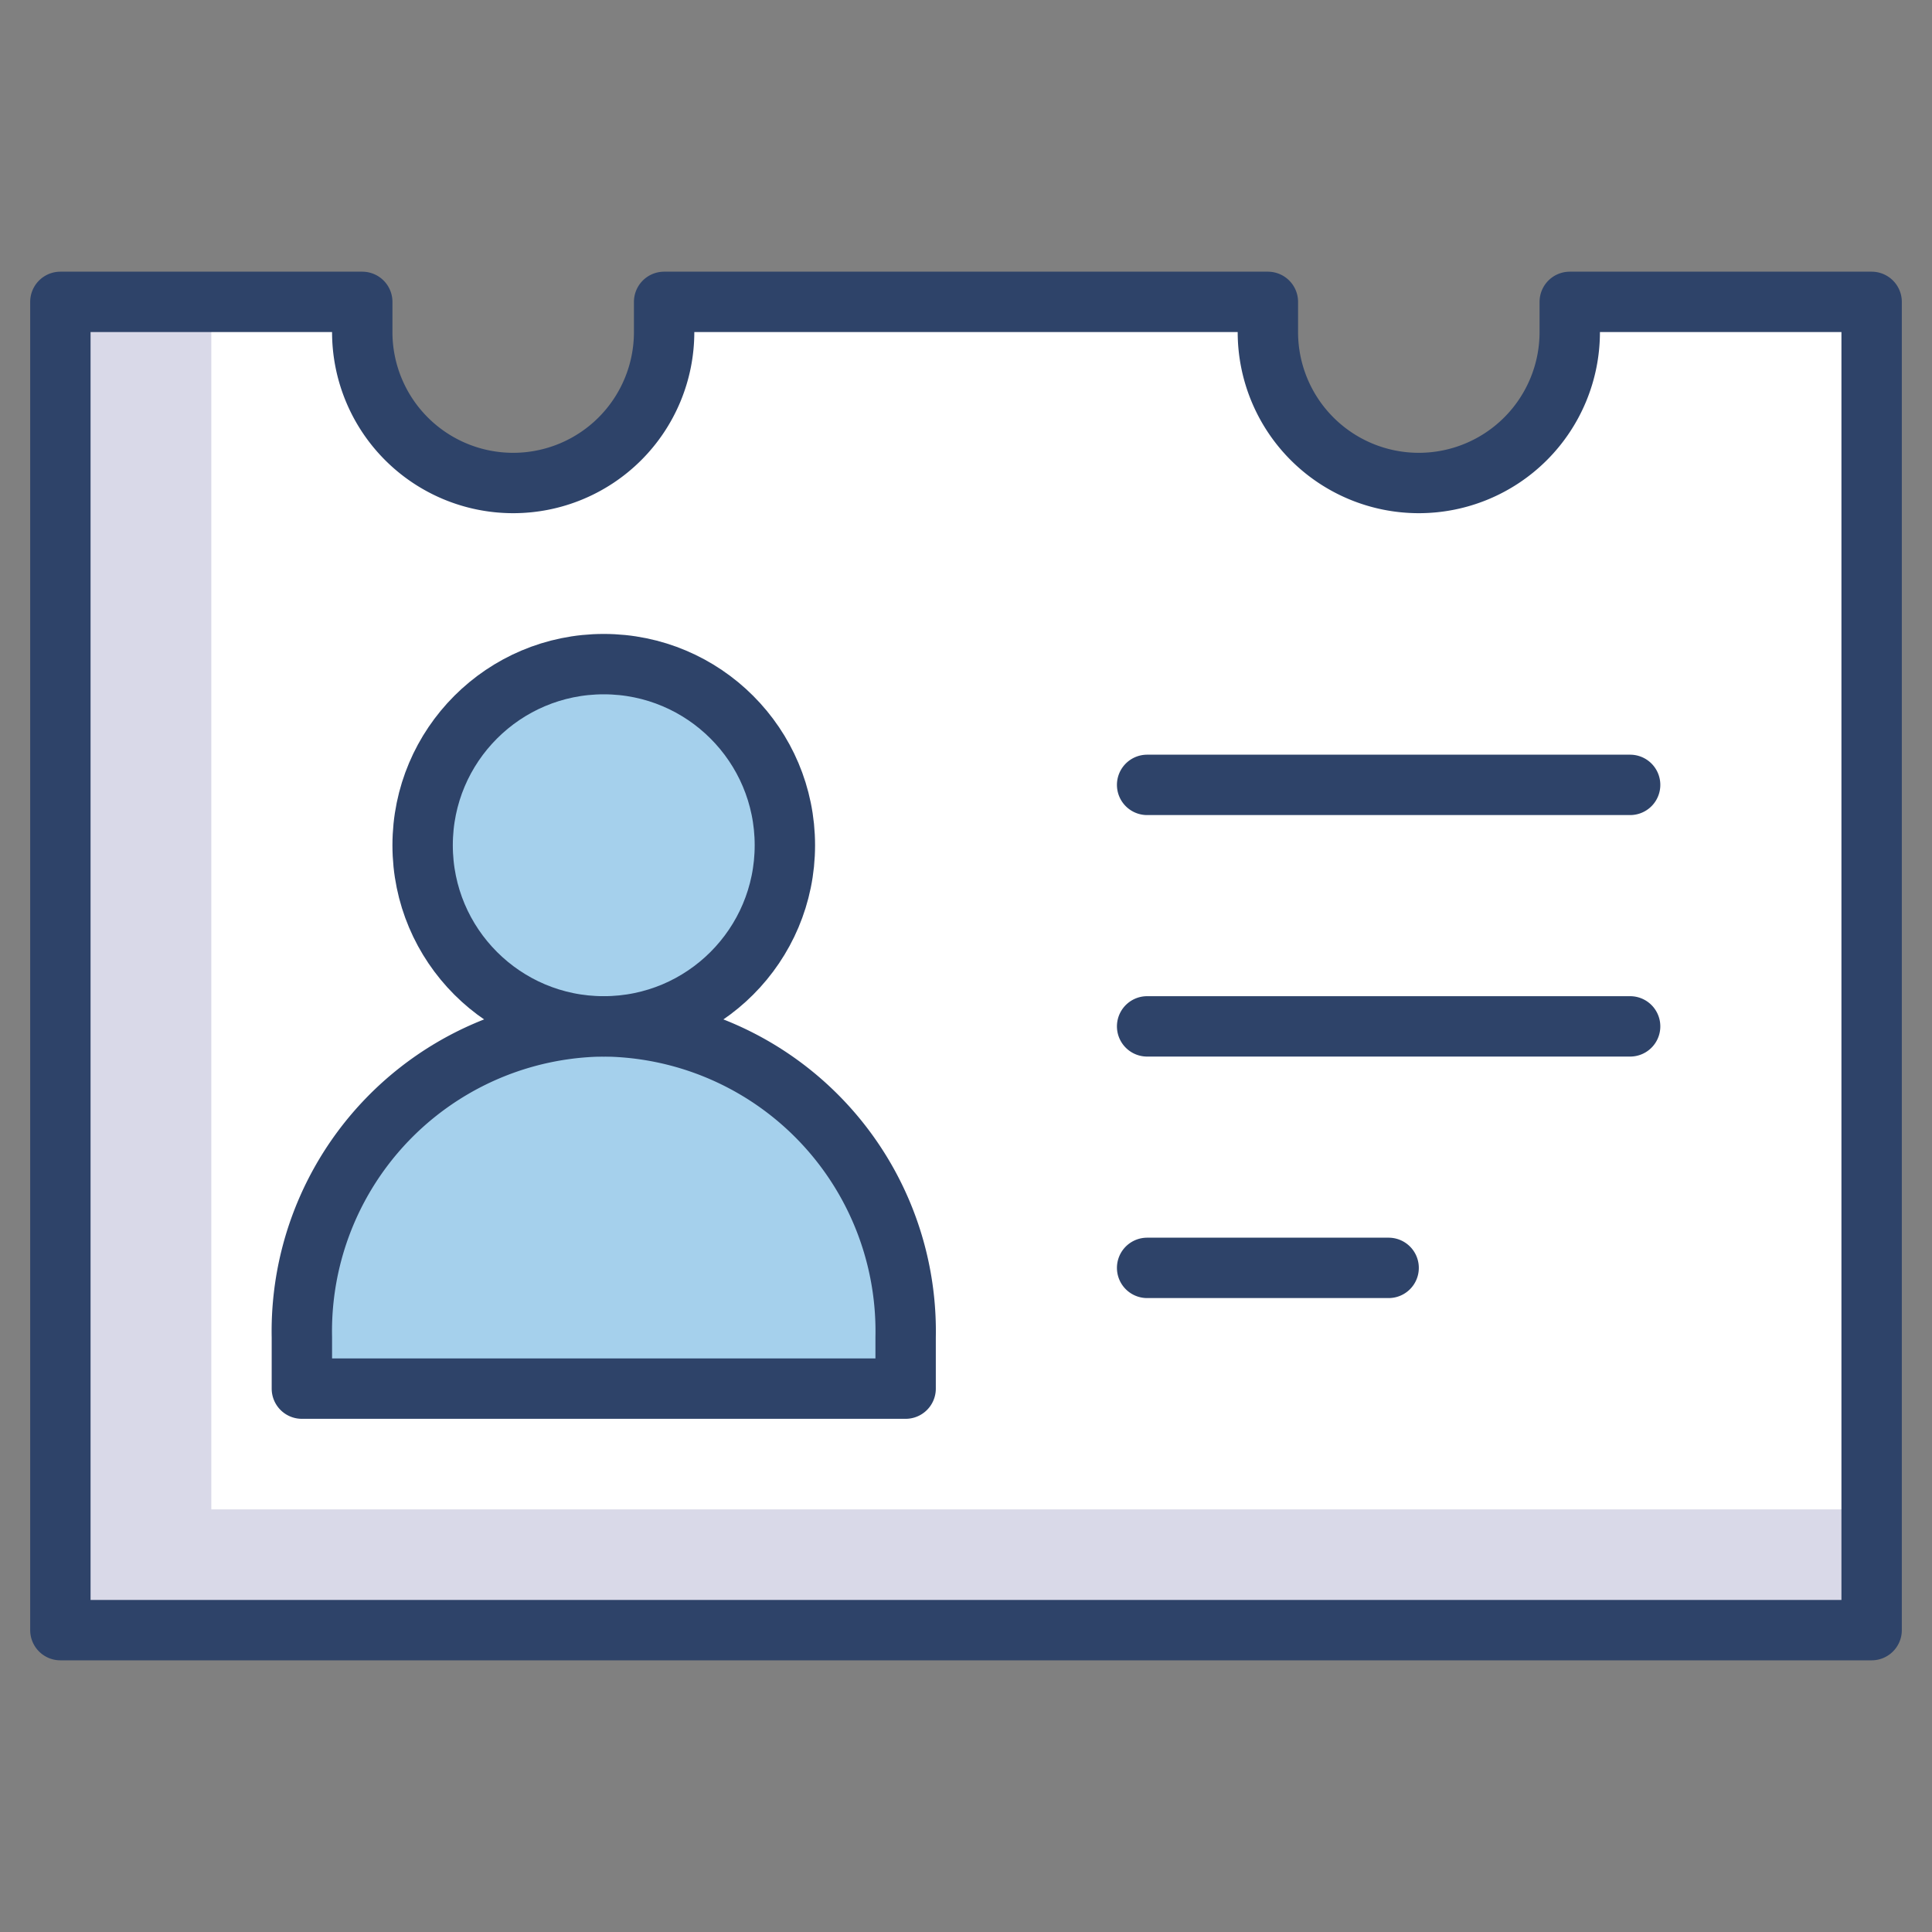 <svg xmlns="http://www.w3.org/2000/svg" viewBox="0 0 64 64" aria-labelledby="title" aria-describedby="desc"><rect x="0" y="0" width="64" height="64" fill="#808080" stroke="none"/><path data-name="layer2" d="M52 10v1a5 5 0 0 1-10 0v-1H22v1a5 5 0 1 1-10 0v-1H2v44h60V10z" fill="#fff"/><circle data-name="layer1" cx="20" cy="28" r="6" fill="#a5d0ec"/><path data-name="layer1" d="M20 34a10.1 10.1 0 0 0-10 10.3V46h20v-1.7A10.1 10.1 0 0 0 20 34z" fill="#a5d0ec"/><path data-name="opacity" fill="#000064" opacity=".15" d="M7 10v40h55v4H2V10h5z"/><path data-name="stroke" d="M52 10v1a5 5 0 0 1-10 0v-1H22v1a5 5 0 1 1-10 0v-1H2v44h60V10zM38 26h16m-16 8h16m-16 8h8" fill="none" stroke="#2e4369" stroke-linecap="round" stroke-linejoin="round" stroke-width="2"/><circle data-name="stroke" cx="20" cy="28" r="6" fill="none" stroke="#2e4369" stroke-linecap="round" stroke-linejoin="round" stroke-width="2"/><path data-name="stroke" d="M20 34a10.1 10.1 0 0 0-10 10.3V46h20v-1.7A10.1 10.1 0 0 0 20 34z" fill="none" stroke="#2e4369" stroke-linecap="round" stroke-linejoin="round" stroke-width="2"/></svg>